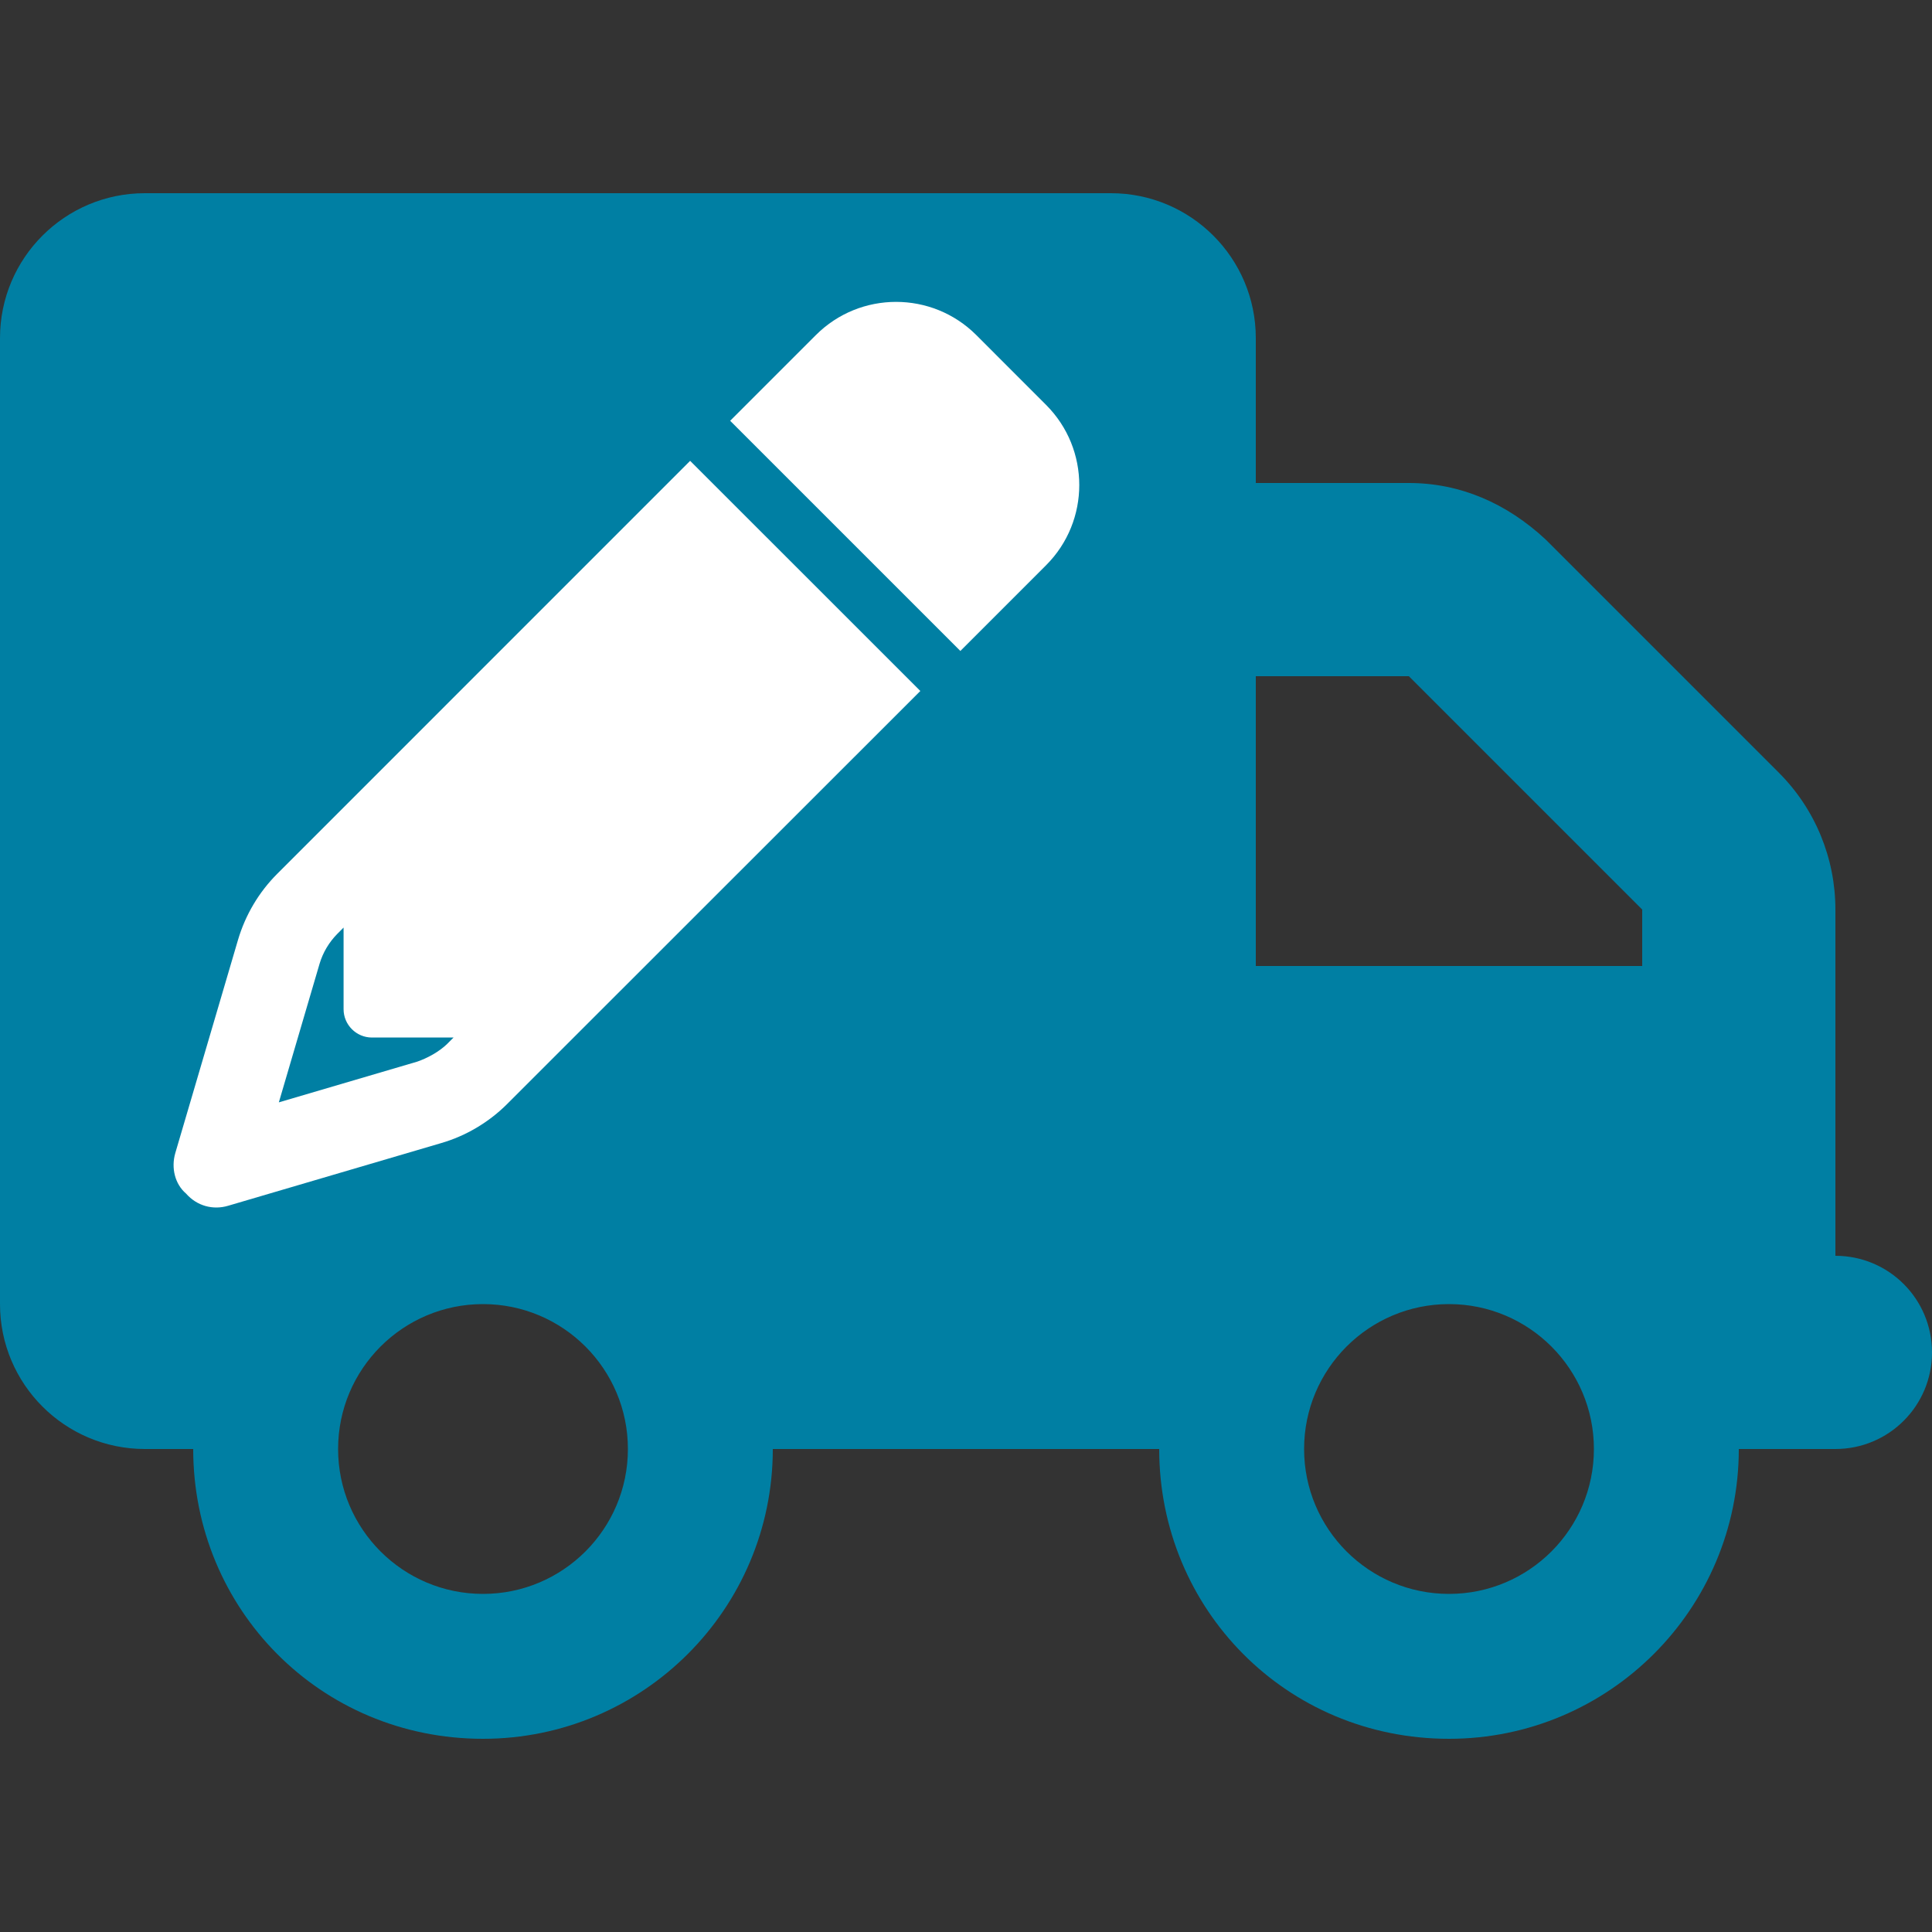 <?xml version="1.0" encoding="UTF-8" standalone="no"?>
<!-- Created with Inkscape (http://www.inkscape.org/) -->

<svg
   width="128mm"
   height="128mm"
   viewBox="0 0 128 128"
   version="1.1"
   id="svg5"
   inkscape:version="1.1 (c68e22c387, 2021-05-23)"
   sodipodi:docname="AdministrarIcon.svg"
   inkscape:export-filename="D:\repos\HSA_Coleta\AdministrarIcon.png"
   inkscape:export-xdpi="96"
   inkscape:export-ydpi="96"
   xmlns:inkscape="http://www.inkscape.org/namespaces/inkscape"
   xmlns:sodipodi="http://sodipodi.sourceforge.net/DTD/sodipodi-0.dtd"
   xmlns="http://www.w3.org/2000/svg"
   xmlns:svg="http://www.w3.org/2000/svg">
  <rect x="0" y="0" width="128" height="128" fill="#333333" stroke="none"/>
  <sodipodi:namedview
     id="namedview7"
     pagecolor="#ffffff"
     bordercolor="#666666"
     borderopacity="1.0"
     inkscape:pageshadow="2"
     inkscape:pageopacity="0.0"
     inkscape:pagecheckerboard="0"
     inkscape:document-units="mm"
     showgrid="false"
     inkscape:zoom="0.52410025"
     inkscape:cx="389.23851"
     inkscape:cy="208.92949"
     inkscape:window-width="2560"
     inkscape:window-height="1017"
     inkscape:window-x="1358"
     inkscape:window-y="-8"
     inkscape:window-maximized="1"
     inkscape:current-layer="layer1"
     showguides="true"
     inkscape:guide-bbox="true">
    <sodipodi:guide
       position="41.5,138.709"
       orientation="-1,0"
       id="guide1473"
       inkscape:label=""
       inkscape:locked="false"
       inkscape:color="rgb(0,0,255)" />
    <sodipodi:guide
       position="-35.697,78"
       orientation="0,1"
       id="guide1867"
       inkscape:label=""
       inkscape:locked="false"
       inkscape:color="rgb(0,0,255)" />
  </sodipodi:namedview>
  <defs
     id="defs2" />
  <g
     inkscape:label="Camada 1"
     inkscape:groupmode="layer"
     id="layer1">
    <path
       d="m 73.6,12.8 c 5.3,0 9.6,4.298 9.6,9.6 v 9.6 h 10.14 c 3.4,0 6.48,1.34 9.06,3.74 l 15.46,15.46 c 2.4,2.4 3.74,5.66 3.74,9.06 v 22.94 c 3.54,0 6.4,2.86 6.4,6.4 0,3.54 -2.86,6.4 -6.4,6.4 h -6.4 C 115.2,106.6 106.6,115.2 96,115.2 c -10.78,0 -19.2,-8.6 -19.2,-19.2 H 51.2 c 0,10.6 -8.6,19.2 -19.2,19.2 -10.78,0 -19.2,-8.6 -19.2,-19.2 H 9.6 C 4.298,96 1.05e-6,91.7 1.05e-6,86.4 v -64 c 0,-5.302 4.298,-9.6 9.6,-9.6 z m 9.6,32 v 19.2 H 108.8 V 60.26 L 93.34,44.8 Z m -51.2,41.6 c -5.3,0 -9.6,4.3 -9.6,9.6 0,5.3 4.3,9.6 9.6,9.6 5.3,0 9.6,-4.3 9.6,-9.6 0,-5.3 -4.3,-9.6 -9.6,-9.6 z M 96,105.6 C 101.3,105.6 105.6,101.3 105.6,96 c 0,-5.3 -4.3,-9.6 -9.6,-9.6 -5.3,0 -9.6,4.3 -9.6,9.6 0,5.3 4.3,9.6 9.6,9.6 z"
       id="path902"
       style="stroke-width:0.2;stroke:none;fill:#007fa3;fill-opacity:1" />
    <path
       d="m 60.975,45.779 -27.36,27.348 -3.977,-3.977 0.411,-0.411 h -5.409 c -1.032,0 -1.877,-0.845 -1.877,-1.877 V 61.454 L 22.354,61.864 c -0.555,0.563 -0.962,1.244 -1.184,1.995 l -2.696,9.175 9.17,-2.698 c 0.645,-0.223 1.431,-0.634 1.995,-1.185 l 3.977,3.977 c -1.22,1.22 -2.734,2.124 -4.388,2.605 l -14.118,4.153 c -0.988,0.293 -2.057,0.023 -2.785,-0.81 -0.729,-0.622 -1.001,-1.689 -0.71,-2.687 L 15.767,62.275 c 0.488,-1.654 1.383,-3.168 2.605,-4.388 L 45.723,30.532 Z m 8.33,-18.954 c 2.933,2.932 2.933,7.691 0,10.624 L 63.627,43.128 48.375,27.878 54.053,22.2 c 2.933,-2.933 7.696,-2.933 10.63,0 z"
       id="path2555"
       style="fill:#ffffff;fill-opacity:1;stroke-width:0.117" />
  </g>
</svg>
